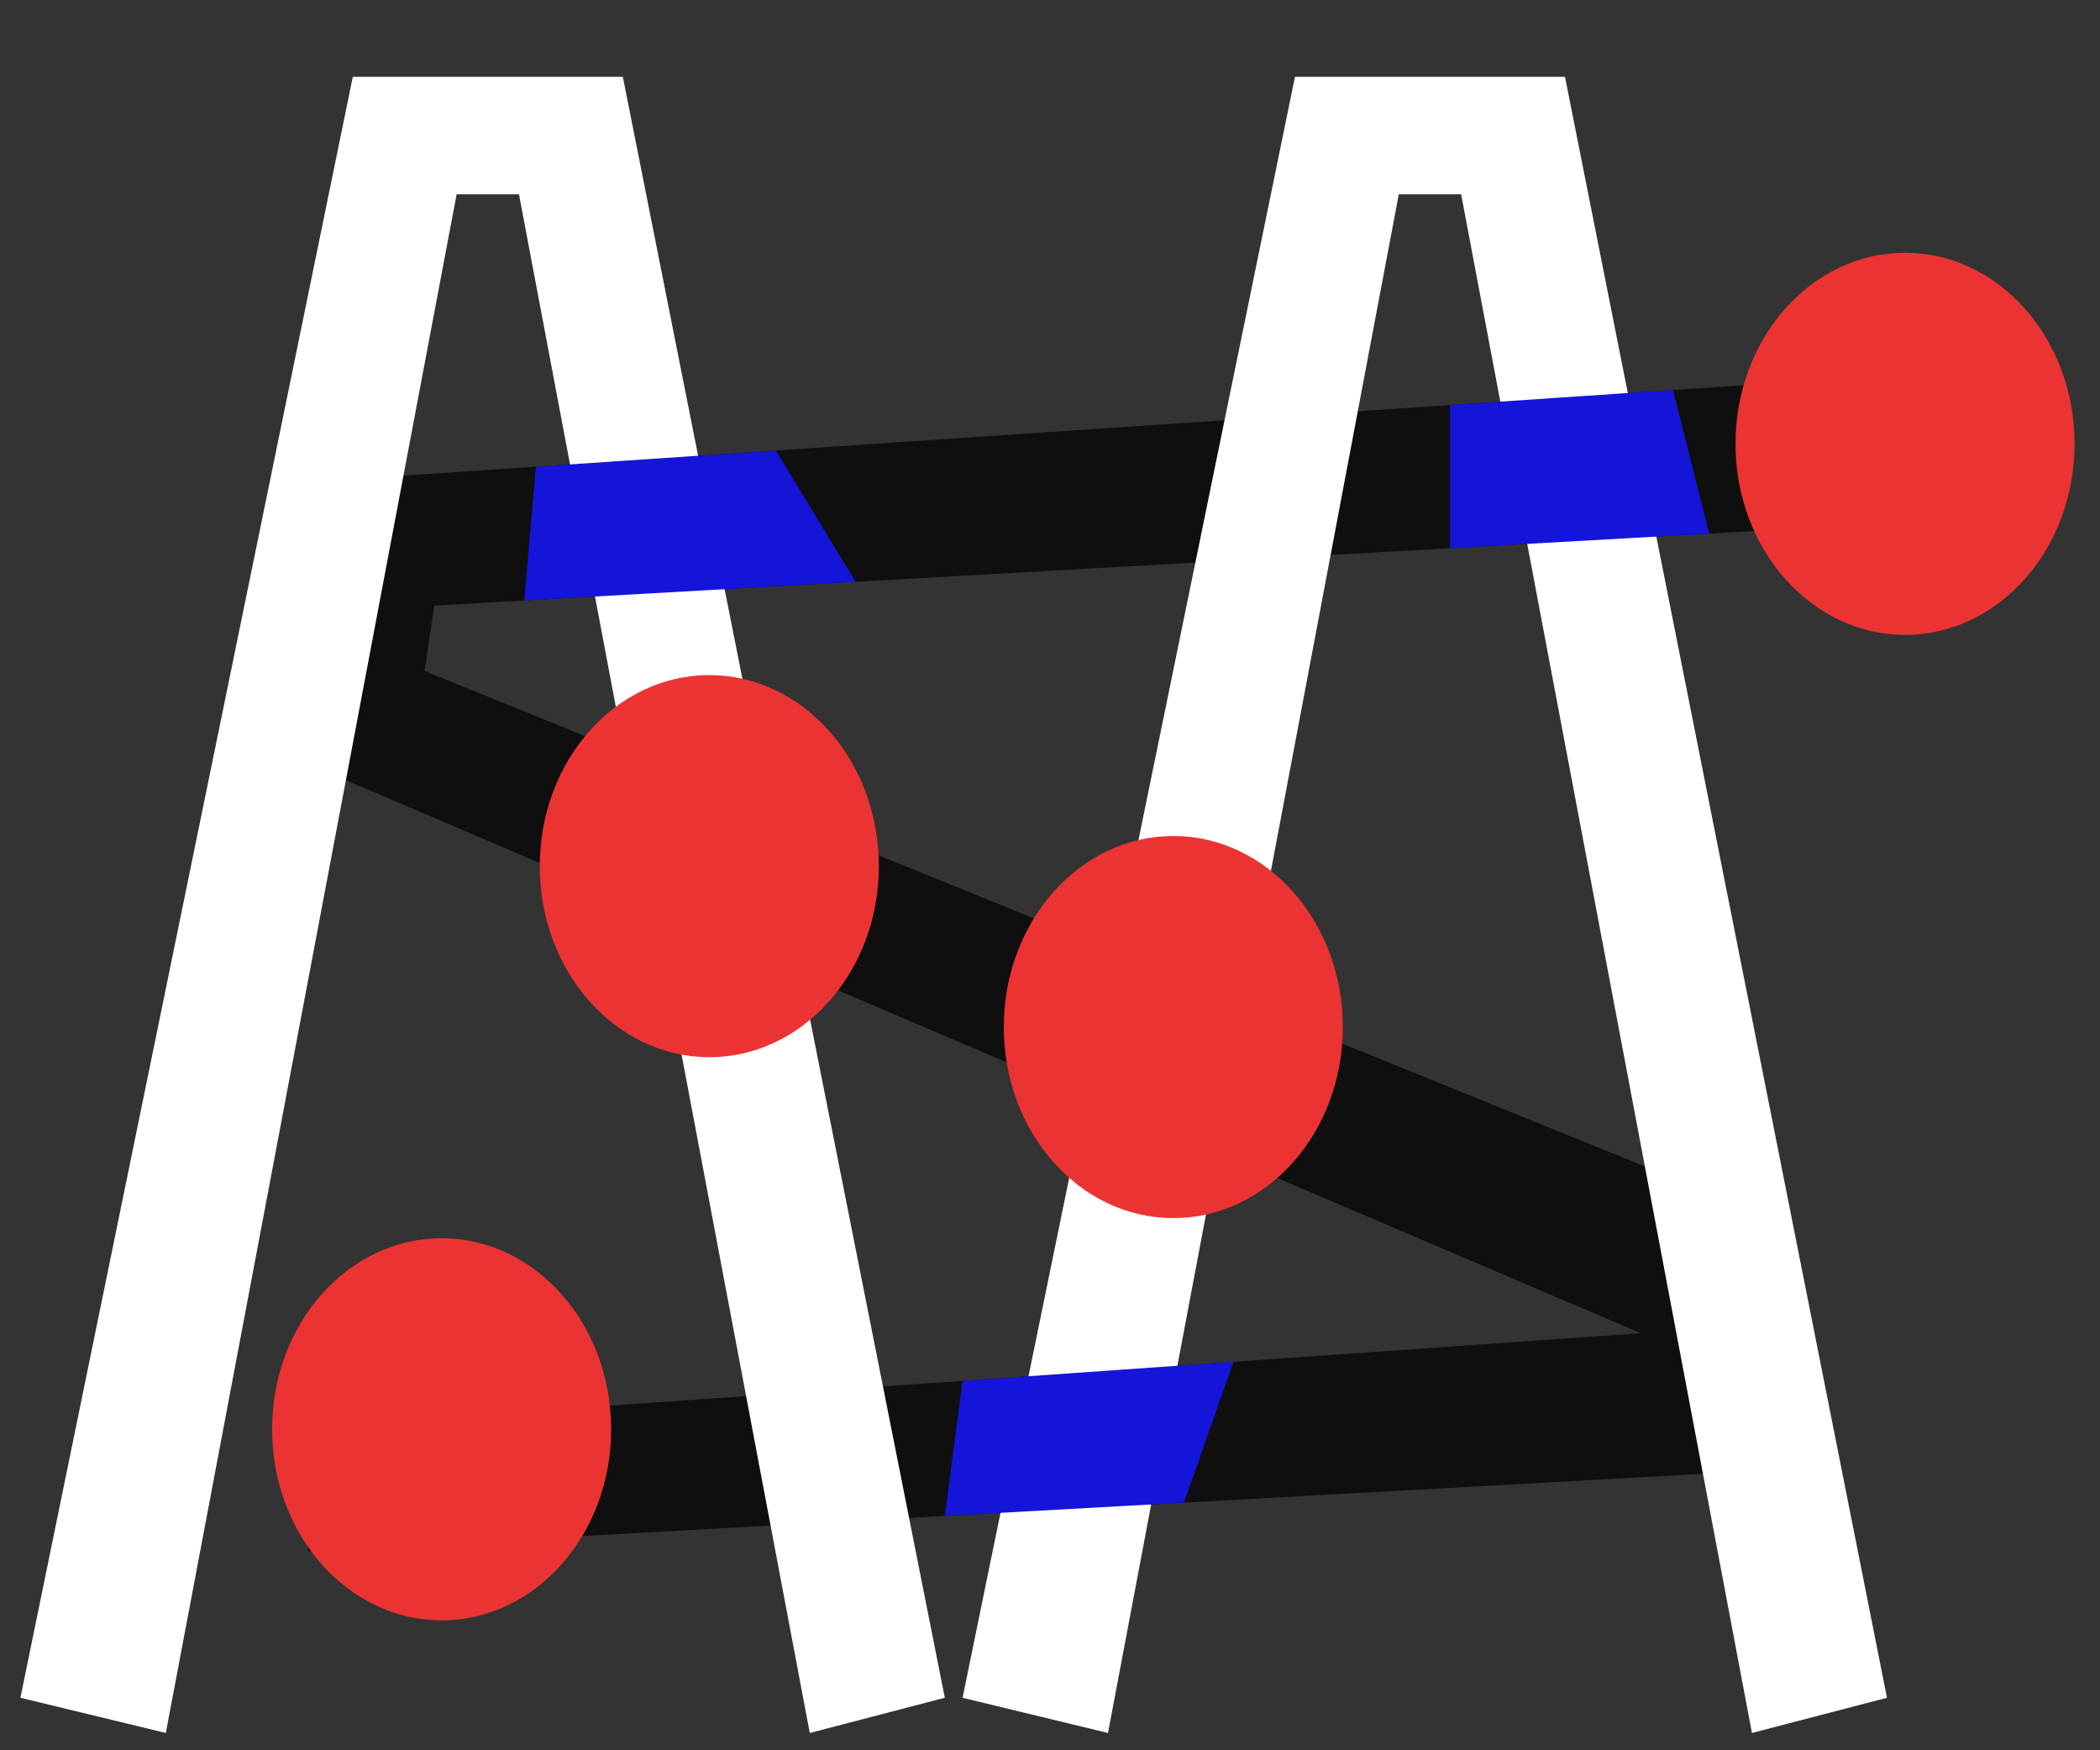 <?xml version="1.0" encoding="utf-8"?>
<svg viewBox="0 0 54 45" xmlns="http://www.w3.org/2000/svg">
  <rect x="0" y="0" width="54" height="45" fill="#333333" stroke="none"/>
  <polygon id="路径-28" class="cls-3" points="7.839 36.69 43.701 34.17 43.951 37.884 7.923 39.882 7.839 36.69" style="fill-rule: evenodd; fill: rgb(15, 15, 15);"/>
  <polygon id="路径-28-2" data-name="路径-28" class="cls-3" points="43.156 34.69 7.839 19.607 8.933 12.325 46.901 9.764 47.15 13.538 11.169 15.569 10.917 17.25 44.542 30.902 43.156 34.69" style="fill-rule: evenodd; fill: rgb(15, 15, 15);"/>
  <polygon id="路径-28-3" data-name="路径-28" class="cls-4" points="0.525 43.65 9.072 1.976 16.016 1.976 24.295 43.65 20.823 44.555 13.345 4.995 11.742 4.995 4.264 44.555 0.525 43.65" style="fill-rule: evenodd; fill: rgb(255, 255, 255);"/>
  <circle id="椭圆形" class="cls-5" cx="850.01" cy="504.57" r="61.4" style="fill: rgb(235, 51, 51);" transform="matrix(0.071, 0, 0, 0.08, -11.364, -28.955)"/>
  <circle id="椭圆形-2" data-name="椭圆形" class="cls-5" cx="320" cy="821.28" r="61.4" style="fill: rgb(235, 51, 51);" transform="matrix(0.071, 0, 0, 0.08, -11.364, -28.955)"/>
  <polygon id="路径-28-4" data-name="路径-28" class="cls-4" points="24.752 43.65 33.299 1.976 40.243 1.976 48.522 43.65 45.05 44.555 37.572 4.995 35.969 4.995 28.491 44.555 24.752 43.65" style="fill-rule: evenodd; fill: rgb(255, 255, 255);"/>
  <circle id="椭圆形-3" data-name="椭圆形" class="cls-5" cx="585" cy="692.01" r="61.4" style="fill: rgb(235, 51, 51);" transform="matrix(0.071, 0, 0, 0.08, -11.364, -28.955)"/>
  <circle id="椭圆形-4" data-name="椭圆形" class="cls-5" cx="416.95" cy="640.3" r="61.4" style="fill: rgb(235, 51, 51);" transform="matrix(0.071, 0, 0, 0.08, -11.364, -28.955)"/>
  <polygon class="cls-3" points="13.782 11.998 19.951 11.582 22.001 14.958 13.48 15.439 13.782 11.998" style="fill-rule: evenodd; fill: rgb(21, 21, 217);"/>
  <polygon class="cls-3" points="37.288 10.413 43.017 10.026 43.951 13.719 37.288 14.095 37.288 10.413" style="fill-rule: evenodd; fill: rgb(21, 21, 217);"/>
  <polygon class="cls-3" points="24.752 35.502 31.717 35.012 30.446 38.633 24.295 38.974 24.752 35.502" style="fill-rule: evenodd; fill: rgb(21, 21, 217);"/>
</svg>
